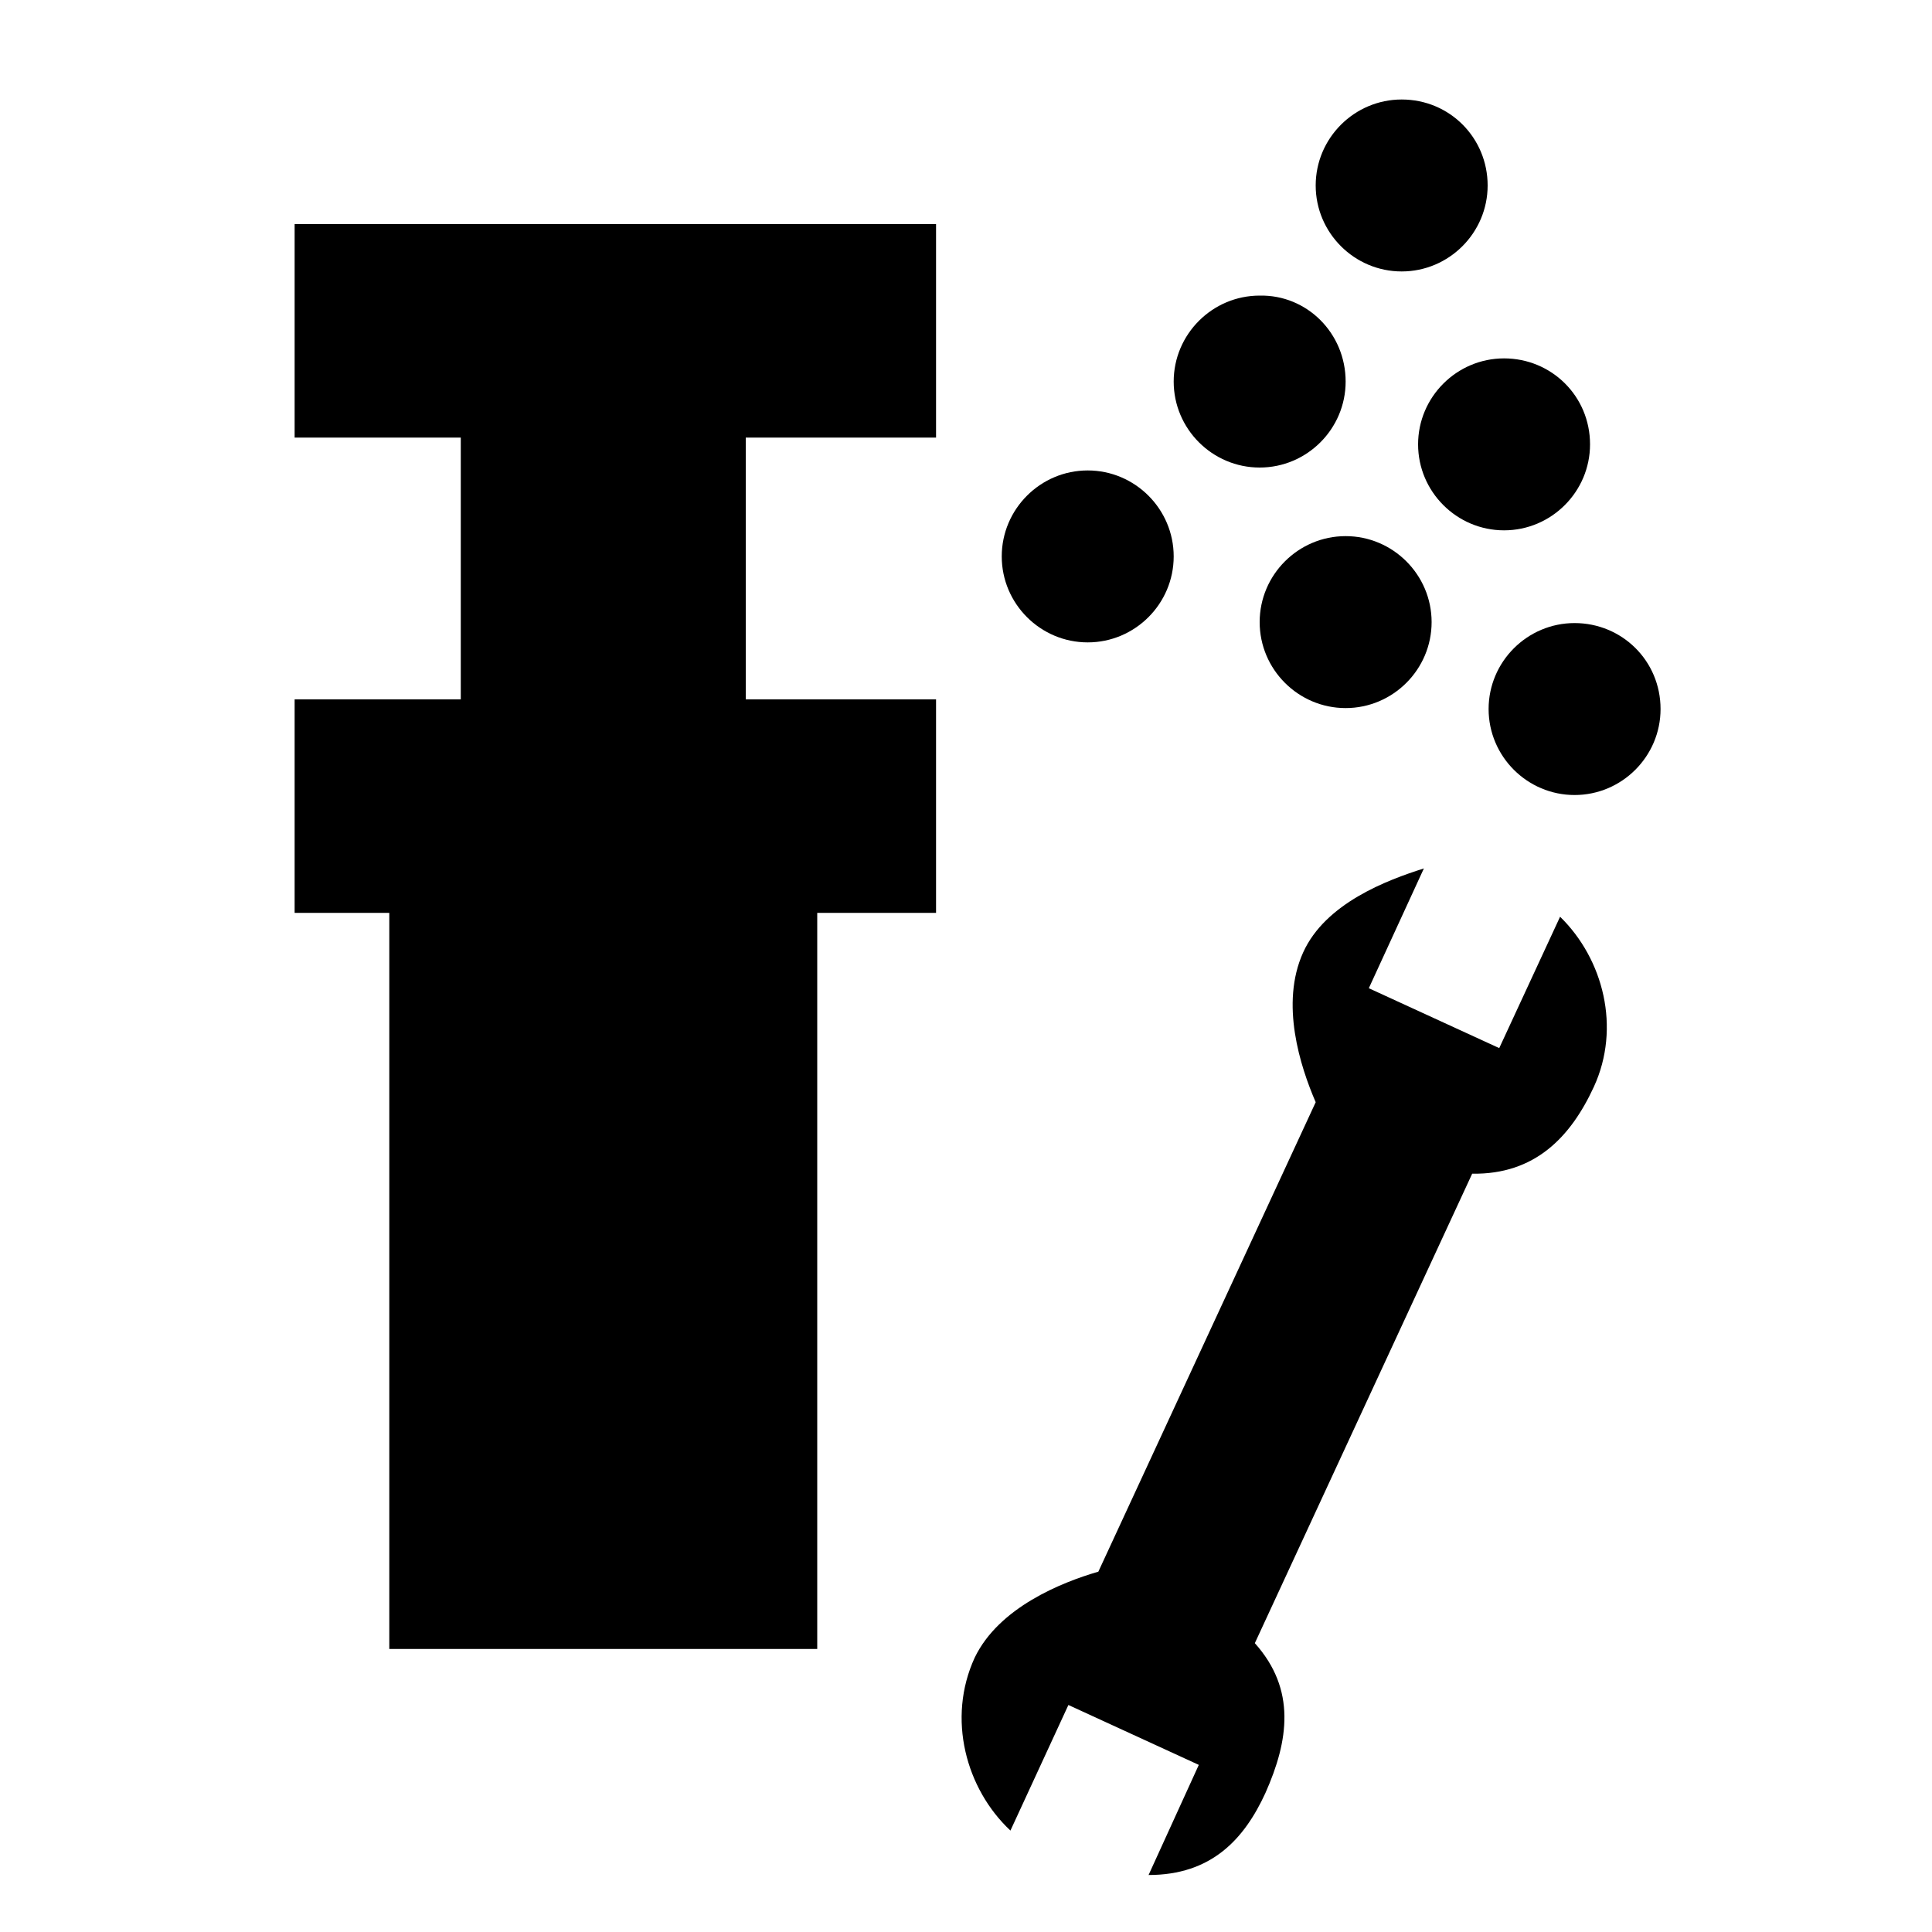<?xml version="1.0" encoding="utf-8"?>
<!-- Generator: Adobe Illustrator 26.0.2, SVG Export Plug-In . SVG Version: 6.00 Build 0)  -->
<svg version="1.1" id="Layer_1" xmlns="http://www.w3.org/2000/svg" xmlns:xlink="http://www.w3.org/1999/xlink" x="0px" y="0px"
	 viewBox="0 0 200 200" style="enable-background:new 0 0 200 200;" xml:space="preserve">
	 <style type="text/css">
	     .primary{fill:#000000;}
	 </style>
<polygon id="polygon1" class="primary" points="96.9,45.3 96.9,23.2 30.5,23.2 30.5,45.3 47.7,45.3 47.7,72.4 30.5,72.4 30.5,94.5 40.3,94.5
	40.3,170.7 84.6,170.7 84.6,94.5 96.9,94.5 96.9,72.4 77.2,72.4 77.2,45.3 "/>
<path id="path2" class="primary" d="M129.9,170.1l22.5-48.6c6.5,0.1,10.2-3.8,12.6-9c2.8-6.1,1-13.2-3.5-17.6l-6.3,13.6l-13.5-6.2l5.7-12.4
	c-3.8,1.2-10.2,3.6-12.5,8.7c-2.4,5.3-0.3,11.8,1.3,15.5l-22.5,48.6c-3.8,1.1-10.3,3.7-12.8,8.9c-2.9,6.3-0.9,13.6,3.7,17.9l6-13
	l13.5,6.2l-5.2,11.4c6.5,0,9.9-3.7,12.1-8.5C133.4,180.2,134.2,174.9,129.9,170.1"/>
<path id="path3" class="primary" d="M121.5,57.6c0,4.9-4,8.9-8.9,8.9c-4.9,0-8.9-4-8.9-8.9s4-8.9,8.9-8.9C117.5,48.7,121.5,52.7,121.5,57.6"/>
<path id="path4" class="primary" d="M139.3,39.5c0,4.9-4,8.9-8.9,8.9c-4.9,0-8.9-4-8.9-8.9c0-4.9,4-8.9,8.9-8.9C135.3,30.5,139.3,34.5,139.3,39.5"/>
<path id="path5" class="primary" d="M148.2,64.4c0,4.9-4,8.9-8.9,8.9s-8.9-4-8.9-8.9c0-4.9,4-8.9,8.9-8.9S148.2,59.5,148.2,64.4"/>
<path id="path6" class="primary" d="M164.6,46c0,4.9-4,8.9-8.9,8.9s-8.9-4-8.9-8.9c0-4.9,4-8.9,8.9-8.9S164.6,41,164.6,46"/>
<path id="path7" class="primary" d="M171.9,73.4c0,4.9-4,8.9-8.9,8.9s-8.9-4-8.9-8.9c0-4.9,4-8.9,8.9-8.9S171.9,68.4,171.9,73.4"/>
<path id="path8" class="primary" d="M154,19.2c0,4.9-4,8.9-8.9,8.9s-8.9-4-8.9-8.9c0-4.9,4-8.9,8.9-8.9C150.1,10.3,154,14.3,154,19.2"/>
</svg>
